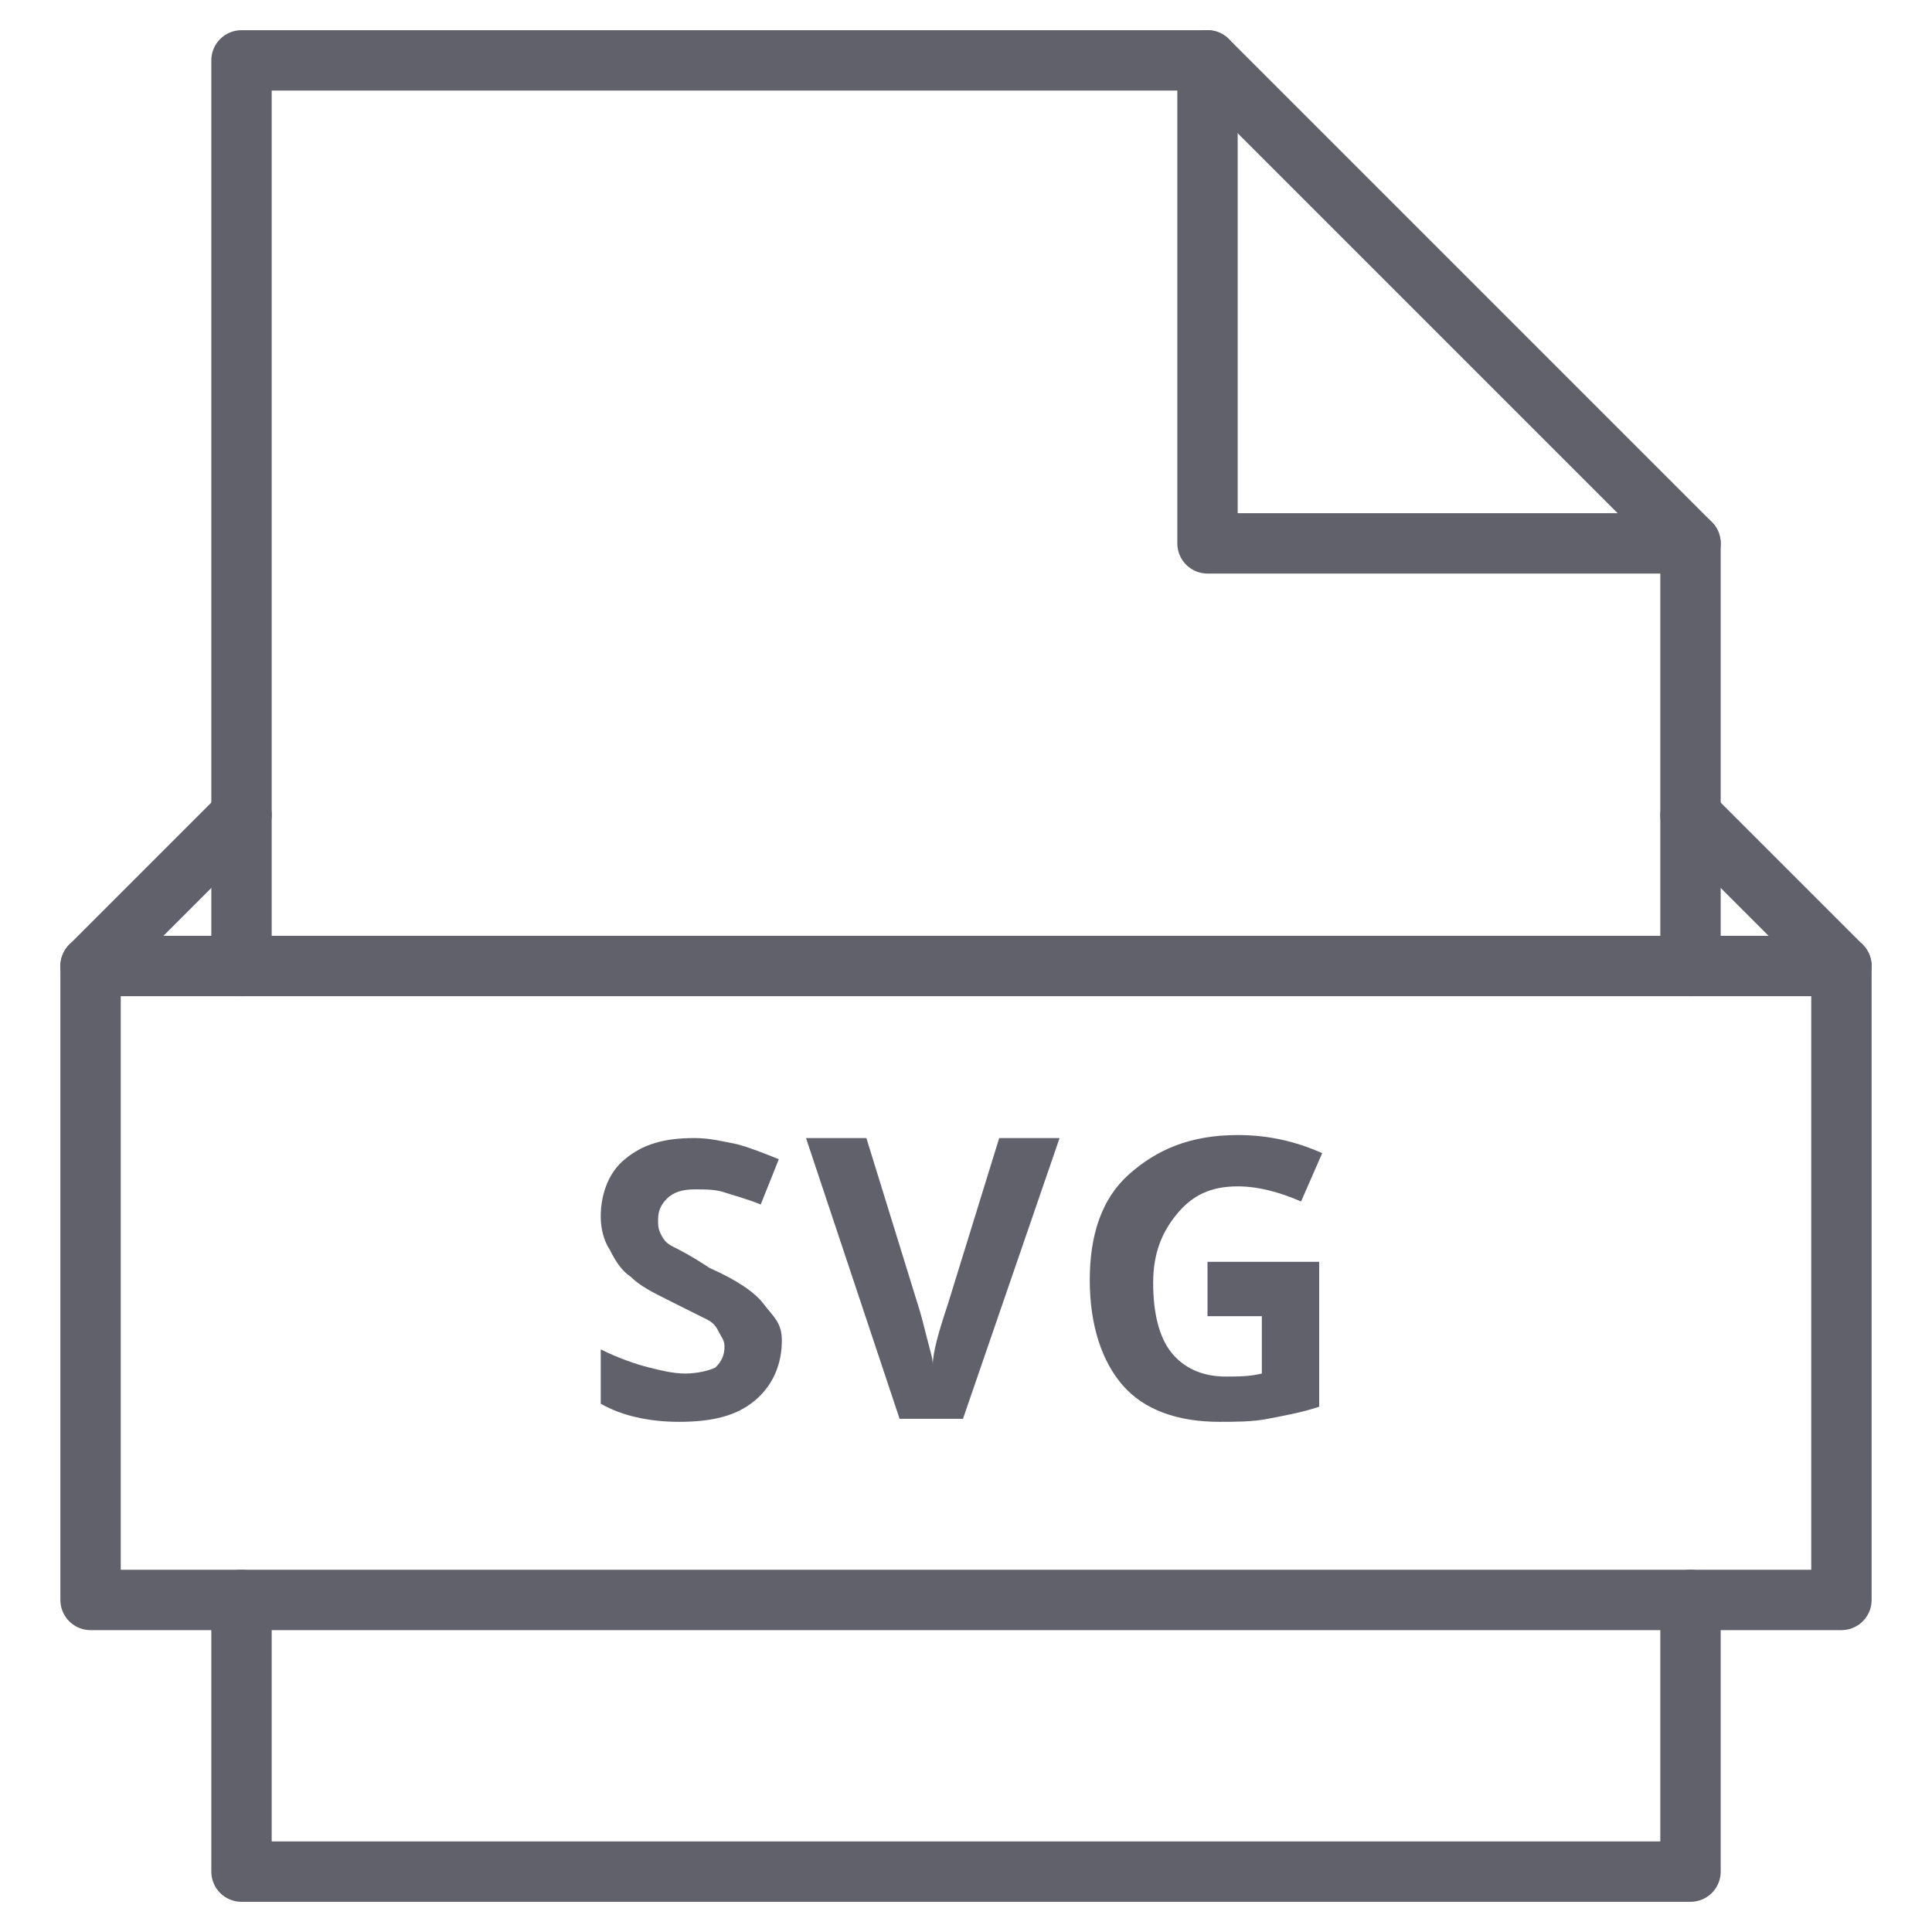 <svg xmlns="http://www.w3.org/2000/svg" height="64" width="64" viewBox="0 0 64 64"><title>file svg 2</title><g stroke-linecap="round" fill="#61616b" stroke-linejoin="round" class="nc-icon-wrapper"><path data-color="color-2" data-stroke="none" fill="#61616b" d="M25.9,44.4c0,0.8-0.3,1.5-0.9,2s-1.4,0.7-2.5,0.7c-1,0-1.9-0.2-2.6-0.6v-1.8 c0.6,0.3,1.2,0.5,1.6,0.6c0.4,0.1,0.8,0.2,1.2,0.2c0.4,0,0.8-0.1,1-0.2c0.2-0.2,0.3-0.4,0.3-0.7c0-0.2-0.1-0.3-0.2-0.5 s-0.2-0.3-0.4-0.4s-0.6-0.3-1.2-0.6c-0.6-0.3-1-0.5-1.3-0.8c-0.3-0.2-0.5-0.5-0.7-0.9c-0.2-0.3-0.3-0.7-0.3-1.1 c0-0.8,0.3-1.5,0.8-1.9c0.6-0.5,1.3-0.7,2.3-0.7c0.5,0,0.9,0.1,1.4,0.2c0.4,0.1,0.9,0.3,1.4,0.5l-0.6,1.5c-0.5-0.2-0.9-0.3-1.2-0.4 c-0.3-0.1-0.6-0.1-1-0.1c-0.4,0-0.7,0.1-0.9,0.3s-0.3,0.4-0.3,0.7c0,0.2,0,0.3,0.1,0.5s0.2,0.3,0.4,0.4c0.2,0.1,0.6,0.3,1.2,0.7 c0.9,0.4,1.5,0.8,1.8,1.2S25.9,43.8,25.9,44.4z" stroke-linejoin="miter" stroke="none"></path> <path data-color="color-2" data-stroke="none" fill="#61616b" d="M33.1,37.7h2L31.9,47h-2.1l-3.1-9.3h2l1.7,5.5c0.1,0.3,0.2,0.7,0.3,1.1 c0.1,0.4,0.2,0.7,0.2,0.9c0-0.4,0.2-1.1,0.5-2L33.1,37.7z" stroke-linejoin="miter" stroke="none"></path> <path data-color="color-2" data-stroke="none" fill="#61616b" d="M40,41.8h3.7v4.8c-0.6,0.2-1.2,0.3-1.7,0.4s-1.1,0.1-1.6,0.1 c-1.4,0-2.5-0.4-3.2-1.2s-1.1-2-1.1-3.5c0-1.5,0.4-2.7,1.3-3.5s2-1.3,3.6-1.3c1,0,1.9,0.2,2.8,0.6l-0.7,1.6 c-0.7-0.3-1.4-0.5-2.1-0.5c-0.9,0-1.5,0.3-2,0.9s-0.8,1.3-0.8,2.3c0,1,0.2,1.8,0.6,2.3c0.4,0.5,1,0.8,1.8,0.8c0.4,0,0.8,0,1.2-0.1 v-1.9H40V41.8z" stroke-linejoin="miter" stroke="none"></path> <polyline data-cap="butt" fill="none" stroke="#61616b" stroke-width="2" points="40,2 40,18 56,18 "></polyline> <polyline fill="none" stroke="#61616b" stroke-width="2" points="56,32 56,18 40,2 8,2 8,32 "></polyline> <polyline fill="none" stroke="#61616b" stroke-width="2" points="8,53 8,62 56,62 56,53 "></polyline> <line data-cap="butt" fill="none" stroke="#61616b" stroke-width="2" x1="61" y1="32" x2="3" y2="32"></line> <polyline data-cap="butt" fill="none" stroke="#61616b" stroke-width="2" points="8,27 3,32 3,53 61,53 61,32 56,27 "></polyline></g></svg>
